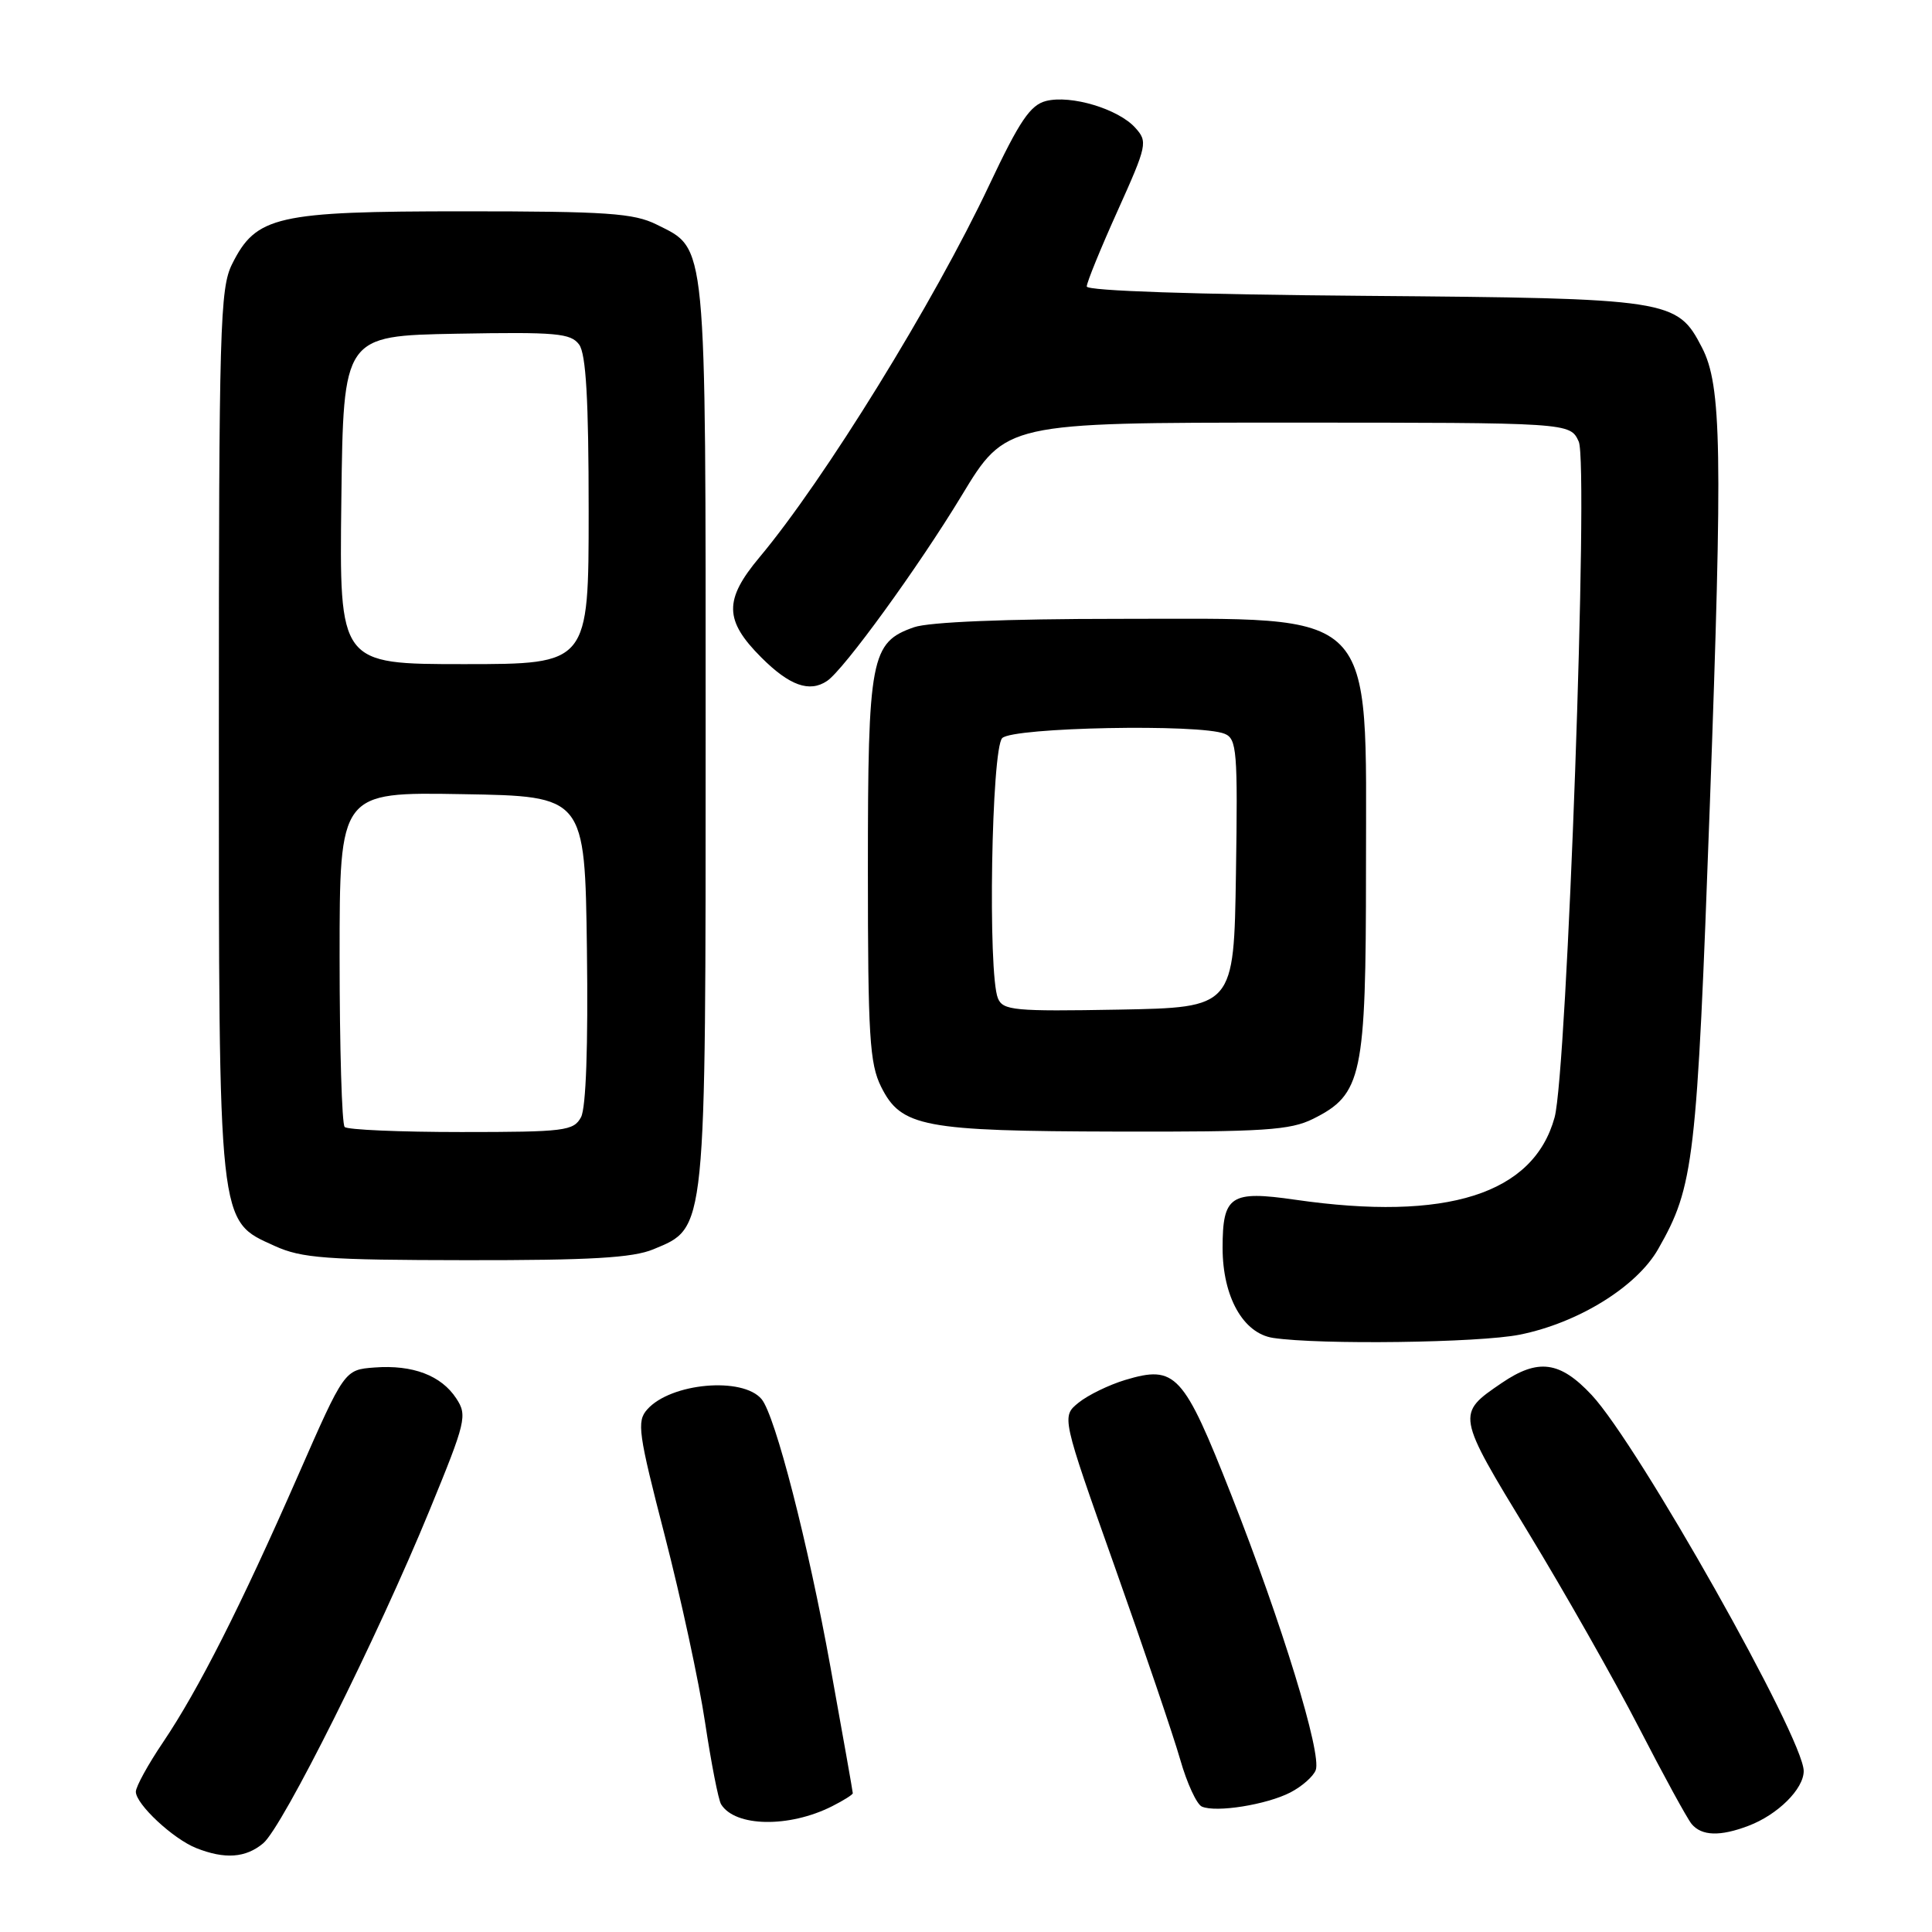 <?xml version="1.0" encoding="UTF-8" standalone="no"?>
<!DOCTYPE svg PUBLIC "-//W3C//DTD SVG 1.1//EN" "http://www.w3.org/Graphics/SVG/1.1/DTD/svg11.dtd" >
<svg xmlns="http://www.w3.org/2000/svg" xmlns:xlink="http://www.w3.org/1999/xlink" version="1.1" viewBox="0 0 256 256">
 <g >
 <path fill="currentColor"
d=" M 34.87 244.25 C 37.45 242.10 50.03 216.91 56.93 200.09 C 61.75 188.35 61.94 187.55 60.46 185.30 C 58.46 182.25 54.69 180.82 49.63 181.20 C 45.64 181.50 45.64 181.50 39.50 195.50 C 31.90 212.83 26.30 223.89 21.61 230.85 C 19.62 233.79 18.00 236.75 18.00 237.41 C 18.00 239.06 22.93 243.66 26.00 244.88 C 29.78 246.38 32.55 246.19 34.87 244.25 Z  M 231.68 241.93 C 235.56 240.46 239.00 237.05 239.00 234.67 C 239.00 230.33 217.07 191.43 210.90 184.84 C 206.70 180.35 203.81 179.97 198.99 183.25 C 192.95 187.36 192.95 187.37 202.51 203.07 C 207.34 211.01 213.94 222.65 217.18 228.94 C 220.42 235.23 223.55 240.96 224.15 241.69 C 225.48 243.28 227.92 243.36 231.68 241.93 Z  M 110.25 239.34 C 111.76 238.58 113.00 237.80 113.00 237.61 C 113.00 237.42 111.67 229.90 110.04 220.89 C 107.08 204.50 102.73 187.59 100.92 185.40 C 98.42 182.39 88.87 183.24 85.76 186.76 C 84.35 188.34 84.57 189.88 88.09 203.50 C 90.22 211.75 92.63 222.89 93.43 228.26 C 94.24 233.63 95.19 238.50 95.55 239.08 C 97.41 242.09 104.57 242.21 110.25 239.34 Z  M 170.98 237.51 C 172.51 236.72 174.02 235.39 174.34 234.55 C 175.17 232.40 169.87 215.15 163.17 198.13 C 156.81 181.97 155.78 180.85 149.10 182.85 C 146.95 183.50 144.17 184.85 142.92 185.86 C 140.65 187.70 140.65 187.70 147.71 207.60 C 151.59 218.55 155.50 230.05 156.39 233.17 C 157.28 236.29 158.57 239.08 159.25 239.38 C 161.13 240.21 167.84 239.13 170.98 237.51 Z  M 201.37 176.85 C 209.11 175.30 216.88 170.50 219.72 165.50 C 224.47 157.17 224.84 154.02 226.56 106.71 C 228.27 59.67 228.13 51.08 225.52 46.05 C 222.22 39.66 221.39 39.53 180.75 39.20 C 158.34 39.02 144.00 38.54 144.00 37.96 C 144.00 37.43 145.84 32.92 148.09 27.93 C 152.01 19.22 152.10 18.77 150.42 16.92 C 148.17 14.43 141.91 12.55 138.61 13.38 C 136.52 13.91 135.10 16.01 131.09 24.50 C 123.78 40.01 109.23 63.58 100.64 73.84 C 95.91 79.49 95.96 82.20 100.88 87.12 C 104.61 90.85 107.26 91.80 109.59 90.23 C 111.81 88.75 121.72 75.09 127.41 65.69 C 133.27 56.00 133.27 56.00 170.66 56.00 C 208.04 56.00 208.04 56.00 209.19 58.51 C 210.53 61.46 207.65 142.05 205.99 148.07 C 203.19 158.23 191.71 161.87 171.62 158.97 C 163.04 157.73 162.00 158.42 162.00 165.37 C 162.01 171.84 164.73 176.68 168.69 177.28 C 174.86 178.21 196.01 177.93 201.37 176.85 Z  M 86.57 165.54 C 93.63 162.59 93.50 163.84 93.50 97.00 C 93.50 31.05 93.70 33.10 87.00 29.75 C 83.99 28.25 80.44 28.00 61.50 28.00 C 36.61 28.00 33.94 28.61 30.75 35.00 C 29.15 38.21 29.00 43.30 29.00 96.73 C 29.00 163.07 28.85 161.66 36.41 165.10 C 39.98 166.72 43.20 166.96 61.78 166.98 C 78.24 167.00 83.86 166.67 86.57 165.54 Z  M 174.00 148.25 C 180.49 145.01 181.00 142.62 181.00 115.20 C 181.00 80.12 182.85 82.00 148.20 82.00 C 133.29 82.00 123.10 82.42 121.12 83.11 C 115.38 85.11 115.00 87.10 115.00 115.20 C 115.00 137.28 115.23 140.94 116.75 144.00 C 119.41 149.33 122.30 149.88 148.00 149.94 C 167.49 149.99 170.97 149.76 174.00 148.25 Z  M 45.67 149.33 C 45.30 148.97 45.00 138.83 45.00 126.81 C 45.00 104.95 45.00 104.95 61.25 105.23 C 77.50 105.50 77.50 105.50 77.77 125.78 C 77.94 138.62 77.65 146.78 76.99 148.03 C 76.01 149.85 74.84 150.00 61.13 150.00 C 52.99 150.00 46.03 149.70 45.67 149.33 Z  M 45.23 66.25 C 45.50 44.50 45.50 44.50 60.49 44.22 C 73.72 43.98 75.63 44.15 76.74 45.66 C 77.65 46.91 78.00 52.96 78.00 67.69 C 78.00 88.00 78.00 88.00 61.48 88.00 C 44.96 88.00 44.96 88.00 45.23 66.25 Z  M 132.23 132.28 C 130.87 128.97 131.37 99.23 132.80 97.80 C 134.23 96.37 159.01 95.89 162.27 97.23 C 163.89 97.89 164.02 99.50 163.77 115.73 C 163.50 133.50 163.50 133.50 148.23 133.78 C 134.39 134.03 132.89 133.89 132.23 132.28 Z "/>
</g>
</svg>